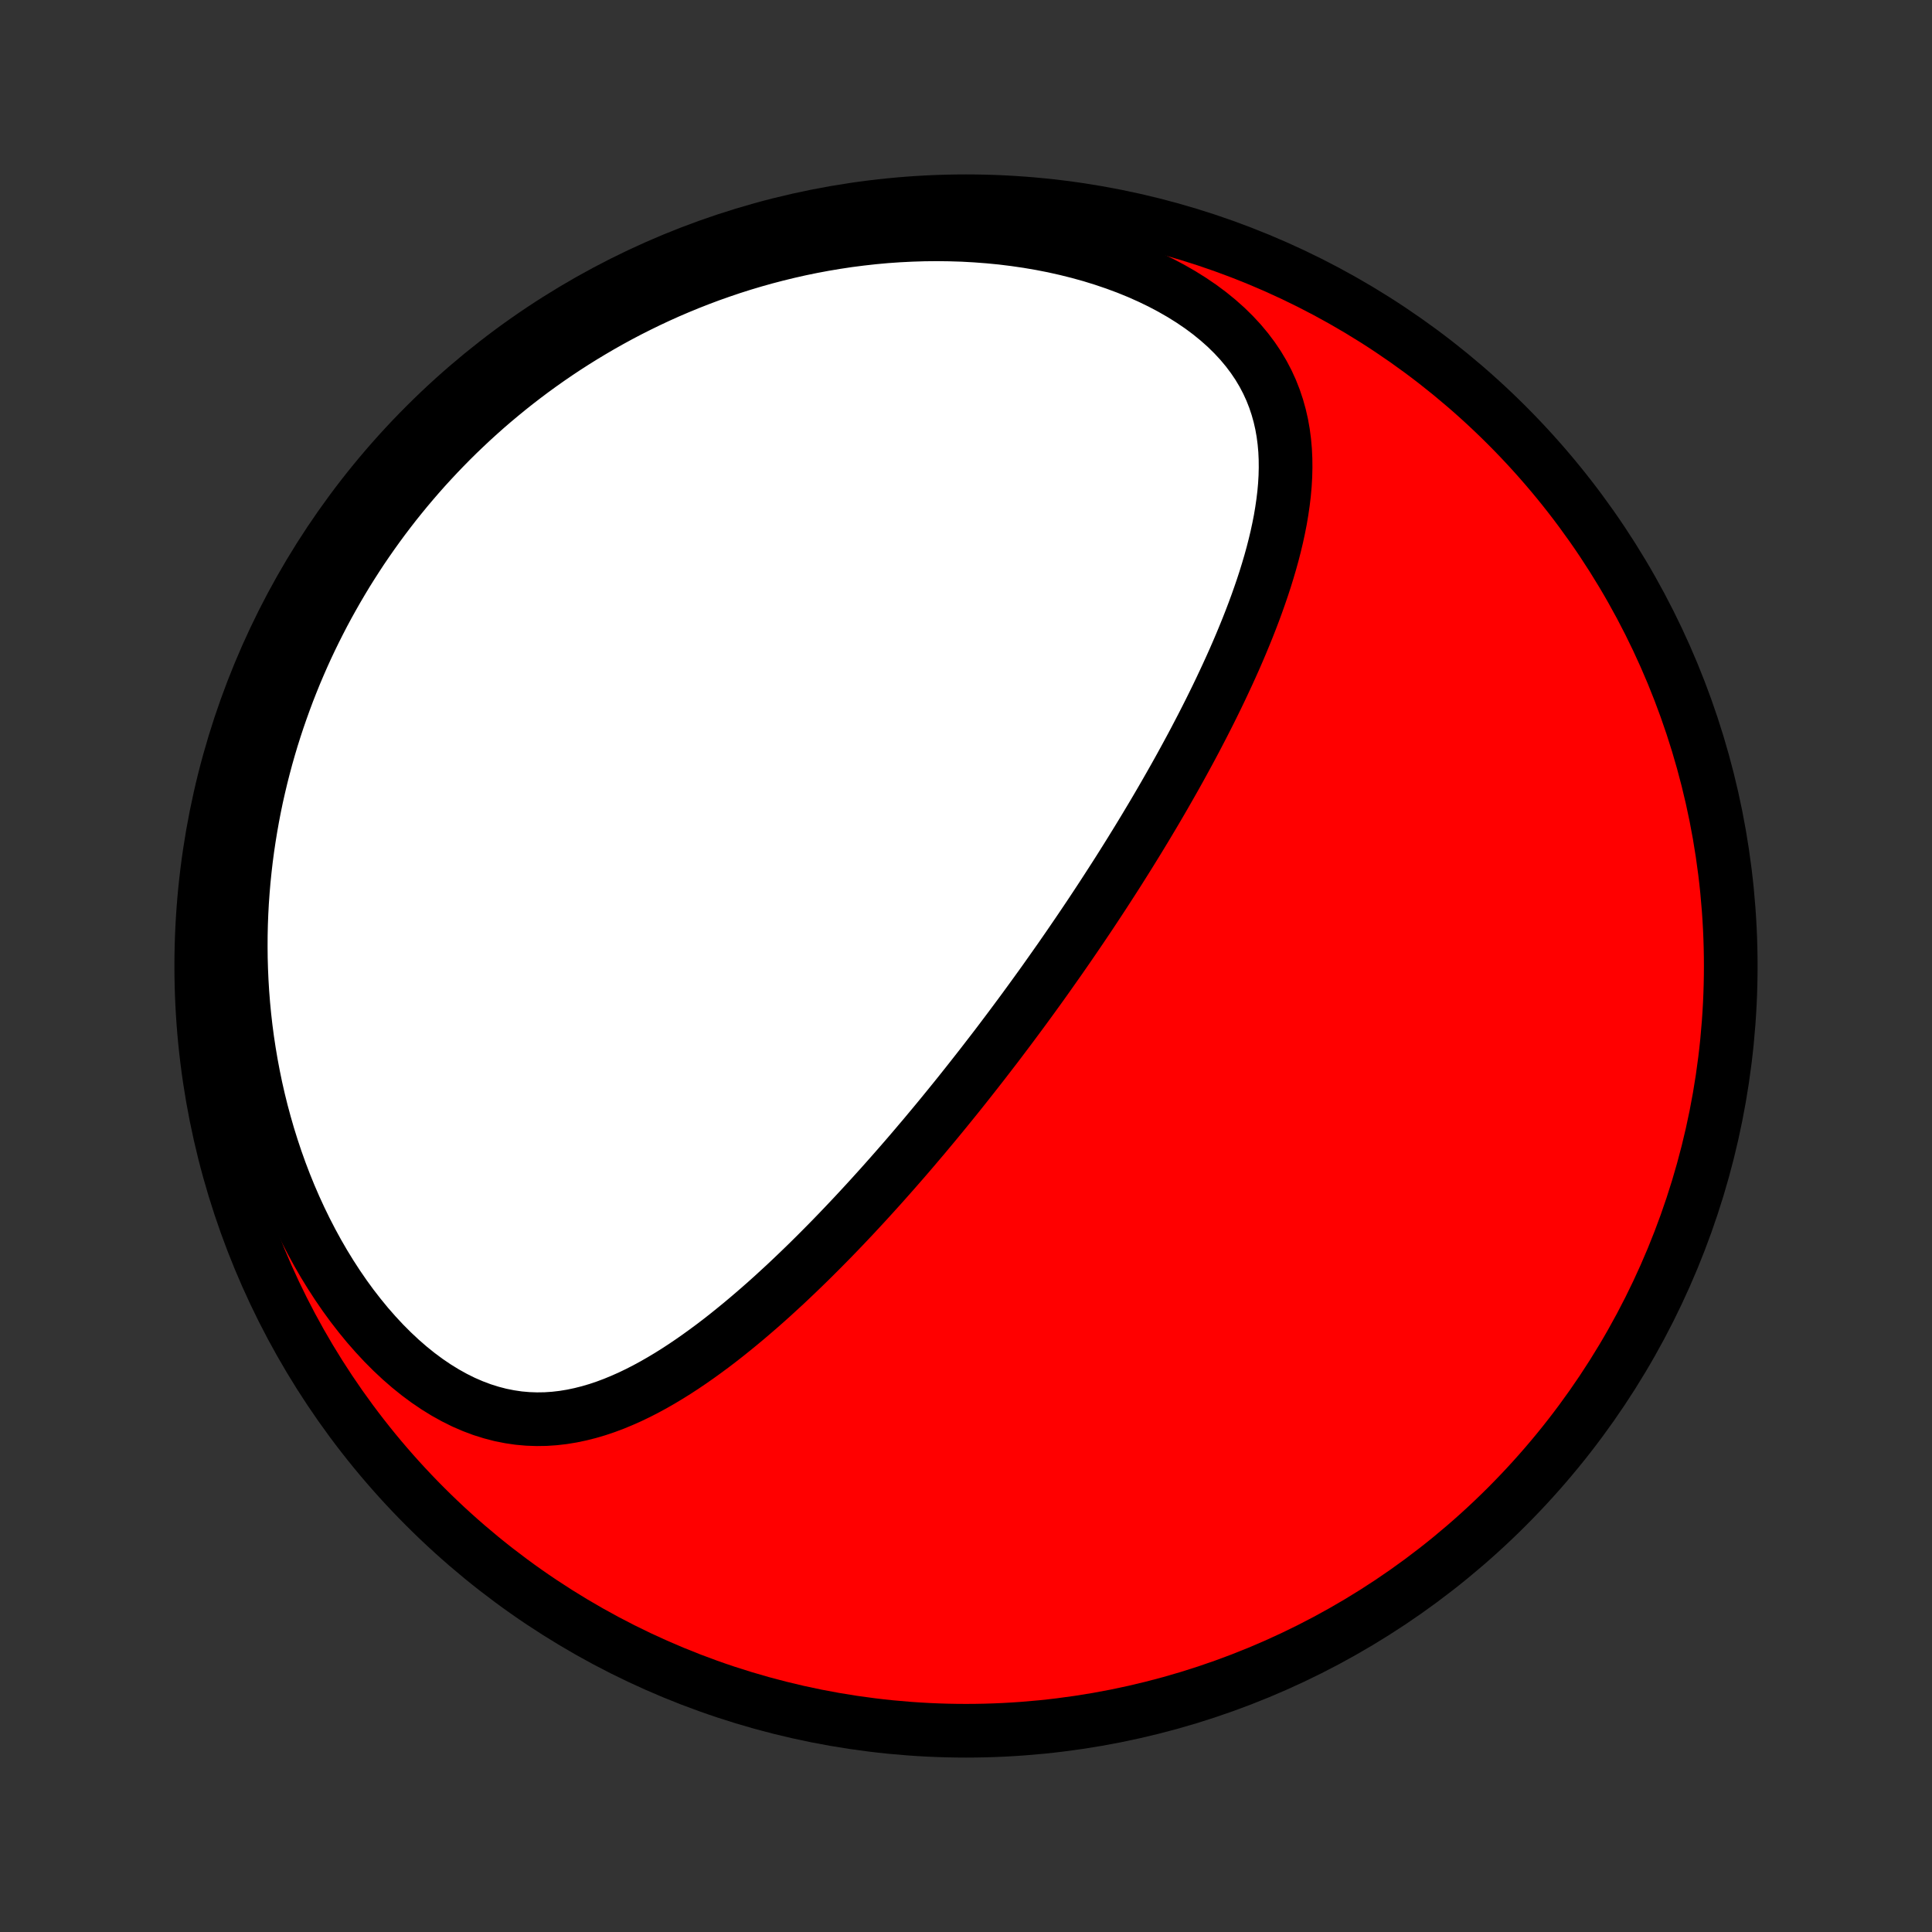 <?xml version="1.0" encoding="utf-8" standalone="no"?>
<!DOCTYPE svg PUBLIC "-//W3C//DTD SVG 1.1//EN"
  "http://www.w3.org/Graphics/SVG/1.1/DTD/svg11.dtd">
<!-- Created with matplotlib (http://matplotlib.org/) -->
<svg height="72pt" version="1.1" viewBox="0 0 72 72" width="72pt" xmlns="http://www.w3.org/2000/svg" xmlns:xlink="http://www.w3.org/1999/xlink">
 <rect x="0" y="0" width="72" height="72" fill="#333333" stroke="none"/>
 <defs>
  <style type="text/css">
*{stroke-linecap:butt;stroke-linejoin:round;}
  </style>
 </defs>
 <g id="figure_1">
  <g id="patch_1">
   <path d="
M0 72
L72 72
L72 0
L0 0
z
" style="fill:none;"/>
  </g>
  <g id="axes_1">
   <g id="PatchCollection_1">
    <defs>
     <path d="
M36 -7.5
C43.558 -7.5 50.808 -10.503 56.153 -15.848
C61.497 -21.192 64.5 -28.442 64.5 -36
C64.5 -43.558 61.497 -50.808 56.153 -56.153
C50.808 -61.497 43.558 -64.5 36 -64.5
C28.442 -64.5 21.192 -61.497 15.848 -56.153
C10.503 -50.808 7.5 -43.558 7.5 -36
C7.5 -28.442 10.503 -21.192 15.848 -15.848
C21.192 -10.503 28.442 -7.5 36 -7.5
z
" id="C0_0_a811fe30f3"/>
     <path d="
M38.473 -34.821
L38.322 -34.614
L38.171 -34.407
L38.019 -34.201
L37.866 -33.995
L37.713 -33.789
L37.559 -33.583
L37.404 -33.378
L37.249 -33.172
L37.093 -32.967
L36.935 -32.762
L36.777 -32.557
L36.618 -32.351
L36.458 -32.146
L36.297 -31.941
L36.135 -31.735
L35.972 -31.529
L35.808 -31.323
L35.643 -31.117
L35.476 -30.911
L35.308 -30.704
L35.139 -30.497
L34.969 -30.29
L34.797 -30.082
L34.624 -29.875
L34.45 -29.666
L34.273 -29.458
L34.096 -29.249
L33.917 -29.039
L33.736 -28.829
L33.553 -28.619
L33.369 -28.408
L33.183 -28.197
L32.995 -27.985
L32.806 -27.773
L32.614 -27.561
L32.421 -27.348
L32.225 -27.134
L32.028 -26.921
L31.828 -26.706
L31.626 -26.492
L31.422 -26.277
L31.216 -26.062
L31.008 -25.847
L30.797 -25.632
L30.583 -25.416
L30.368 -25.201
L30.15 -24.985
L29.929 -24.77
L29.706 -24.555
L29.48 -24.34
L29.252 -24.125
L29.02 -23.912
L28.787 -23.698
L28.55 -23.486
L28.311 -23.275
L28.068 -23.065
L27.823 -22.856
L27.575 -22.649
L27.324 -22.444
L27.07 -22.24
L26.813 -22.039
L26.553 -21.841
L26.289 -21.646
L26.023 -21.454
L25.753 -21.265
L25.481 -21.081
L25.205 -20.901
L24.925 -20.726
L24.643 -20.557
L24.357 -20.393
L24.068 -20.236
L23.775 -20.086
L23.48 -19.944
L23.18 -19.811
L22.878 -19.686
L22.571 -19.571
L22.262 -19.467
L21.949 -19.375
L21.632 -19.295
L21.313 -19.228
L20.99 -19.175
L20.663 -19.137
L20.334 -19.115
L20.002 -19.11
L19.667 -19.122
L19.33 -19.152
L18.991 -19.202
L18.649 -19.27
L18.307 -19.359
L17.963 -19.467
L17.62 -19.596
L17.276 -19.745
L16.934 -19.915
L16.592 -20.105
L16.253 -20.314
L15.917 -20.542
L15.584 -20.789
L15.255 -21.054
L14.931 -21.336
L14.613 -21.634
L14.3 -21.948
L13.995 -22.276
L13.696 -22.617
L13.405 -22.972
L13.121 -23.338
L12.847 -23.714
L12.581 -24.101
L12.324 -24.497
L12.076 -24.901
L11.838 -25.312
L11.61 -25.73
L11.391 -26.154
L11.182 -26.583
L10.983 -27.016
L10.794 -27.453
L10.615 -27.894
L10.446 -28.337
L10.287 -28.782
L10.138 -29.229
L9.998 -29.677
L9.869 -30.125
L9.748 -30.574
L9.637 -31.023
L9.535 -31.471
L9.443 -31.918
L9.359 -32.365
L9.284 -32.81
L9.217 -33.253
L9.159 -33.694
L9.109 -34.134
L9.067 -34.571
L9.033 -35.006
L9.007 -35.438
L8.988 -35.867
L8.976 -36.294
L8.972 -36.717
L8.974 -37.138
L8.983 -37.555
L8.999 -37.969
L9.021 -38.38
L9.05 -38.787
L9.084 -39.191
L9.125 -39.592
L9.171 -39.989
L9.223 -40.382
L9.281 -40.772
L9.344 -41.159
L9.412 -41.542
L9.485 -41.922
L9.563 -42.298
L9.647 -42.67
L9.735 -43.04
L9.828 -43.405
L9.925 -43.768
L10.027 -44.127
L10.133 -44.482
L10.244 -44.834
L10.359 -45.183
L10.479 -45.529
L10.602 -45.871
L10.729 -46.211
L10.861 -46.547
L10.996 -46.88
L11.136 -47.21
L11.279 -47.537
L11.426 -47.861
L11.577 -48.181
L11.732 -48.499
L11.891 -48.814
L12.053 -49.127
L12.219 -49.436
L12.389 -49.742
L12.562 -50.046
L12.739 -50.347
L12.919 -50.646
L13.104 -50.941
L13.292 -51.234
L13.483 -51.525
L13.679 -51.813
L13.878 -52.098
L14.081 -52.381
L14.287 -52.661
L14.497 -52.938
L14.711 -53.214
L14.929 -53.486
L15.15 -53.756
L15.376 -54.024
L15.605 -54.289
L15.838 -54.552
L16.076 -54.812
L16.317 -55.07
L16.562 -55.325
L16.811 -55.578
L17.064 -55.828
L17.322 -56.075
L17.584 -56.321
L17.85 -56.563
L18.12 -56.803
L18.395 -57.04
L18.675 -57.274
L18.958 -57.506
L19.247 -57.735
L19.54 -57.961
L19.837 -58.184
L20.14 -58.404
L20.447 -58.621
L20.759 -58.835
L21.076 -59.046
L21.398 -59.253
L21.725 -59.457
L22.057 -59.657
L22.394 -59.854
L22.736 -60.047
L23.084 -60.237
L23.436 -60.422
L23.795 -60.603
L24.158 -60.78
L24.527 -60.953
L24.901 -61.121
L25.281 -61.284
L25.667 -61.443
L26.057 -61.596
L26.453 -61.745
L26.855 -61.887
L27.262 -62.025
L27.674 -62.156
L28.092 -62.281
L28.515 -62.4
L28.943 -62.512
L29.377 -62.618
L29.815 -62.717
L30.258 -62.808
L30.706 -62.892
L31.159 -62.968
L31.616 -63.037
L32.077 -63.096
L32.542 -63.148
L33.011 -63.191
L33.483 -63.224
L33.958 -63.248
L34.436 -63.263
L34.916 -63.268
L35.398 -63.262
L35.882 -63.247
L36.366 -63.22
L36.85 -63.183
L37.335 -63.136
L37.818 -63.076
L38.3 -63.006
L38.78 -62.924
L39.256 -62.831
L39.729 -62.725
L40.197 -62.608
L40.659 -62.48
L41.115 -62.339
L41.563 -62.187
L42.002 -62.024
L42.432 -61.849
L42.851 -61.662
L43.258 -61.465
L43.653 -61.256
L44.033 -61.038
L44.399 -60.809
L44.749 -60.571
L45.082 -60.323
L45.397 -60.066
L45.694 -59.802
L45.972 -59.529
L46.231 -59.25
L46.47 -58.964
L46.69 -58.672
L46.89 -58.375
L47.07 -58.073
L47.231 -57.766
L47.373 -57.456
L47.496 -57.143
L47.602 -56.826
L47.691 -56.508
L47.764 -56.187
L47.821 -55.865
L47.863 -55.542
L47.892 -55.218
L47.907 -54.894
L47.91 -54.569
L47.902 -54.245
L47.883 -53.92
L47.854 -53.596
L47.815 -53.273
L47.768 -52.95
L47.714 -52.629
L47.651 -52.309
L47.582 -51.99
L47.506 -51.672
L47.425 -51.356
L47.338 -51.042
L47.246 -50.73
L47.15 -50.419
L47.049 -50.11
L46.944 -49.804
L46.836 -49.499
L46.725 -49.197
L46.61 -48.896
L46.493 -48.598
L46.373 -48.303
L46.251 -48.009
L46.127 -47.718
L46.001 -47.429
L45.873 -47.143
L45.743 -46.858
L45.612 -46.577
L45.48 -46.297
L45.347 -46.02
L45.212 -45.745
L45.077 -45.473
L44.94 -45.202
L44.803 -44.934
L44.665 -44.669
L44.527 -44.405
L44.388 -44.144
L44.248 -43.885
L44.108 -43.628
L43.968 -43.373
L43.827 -43.12
L43.686 -42.87
L43.544 -42.621
L43.403 -42.374
L43.261 -42.129
L43.119 -41.886
L42.977 -41.645
L42.834 -41.406
L42.692 -41.168
L42.549 -40.932
L42.406 -40.697
L42.263 -40.465
L42.12 -40.233
L41.977 -40.004
L41.833 -39.775
L41.69 -39.548
L41.546 -39.323
L41.402 -39.099
L41.258 -38.876
L41.114 -38.654
L40.97 -38.434
L40.825 -38.214
L40.681 -37.996
L40.536 -37.779
L40.39 -37.562
L40.245 -37.347
L40.099 -37.133
L39.953 -36.919
L39.807 -36.706
L39.66 -36.494
L39.514 -36.283
L39.366 -36.073
L39.218 -35.863
L39.07 -35.653
L38.922 -35.444
L38.773 -35.236
z
" id="C0_1_ea6f4c78a7"/>
    </defs>
    <g clip-path="url(#p1bffca34e9)">
     <use style="fill:#ff0000;stroke:#000000;stroke-width:2.0;" x="0.0" xlink:href="#C0_0_a811fe30f3" y="72.0"/>
    </g>
    <g clip-path="url(#p1bffca34e9)">
     <use style="fill:#ffffff;stroke:#000000;stroke-width:2.0;" x="0.0" xlink:href="#C0_1_ea6f4c78a7" y="72.0"/>
    </g>
   </g>
  </g>
 </g>
 <defs>
  <clipPath id="p1bffca34e9">
   <rect height="72.0" width="72.0" x="0.0" y="0.0"/>
  </clipPath>
 </defs>
</svg>
